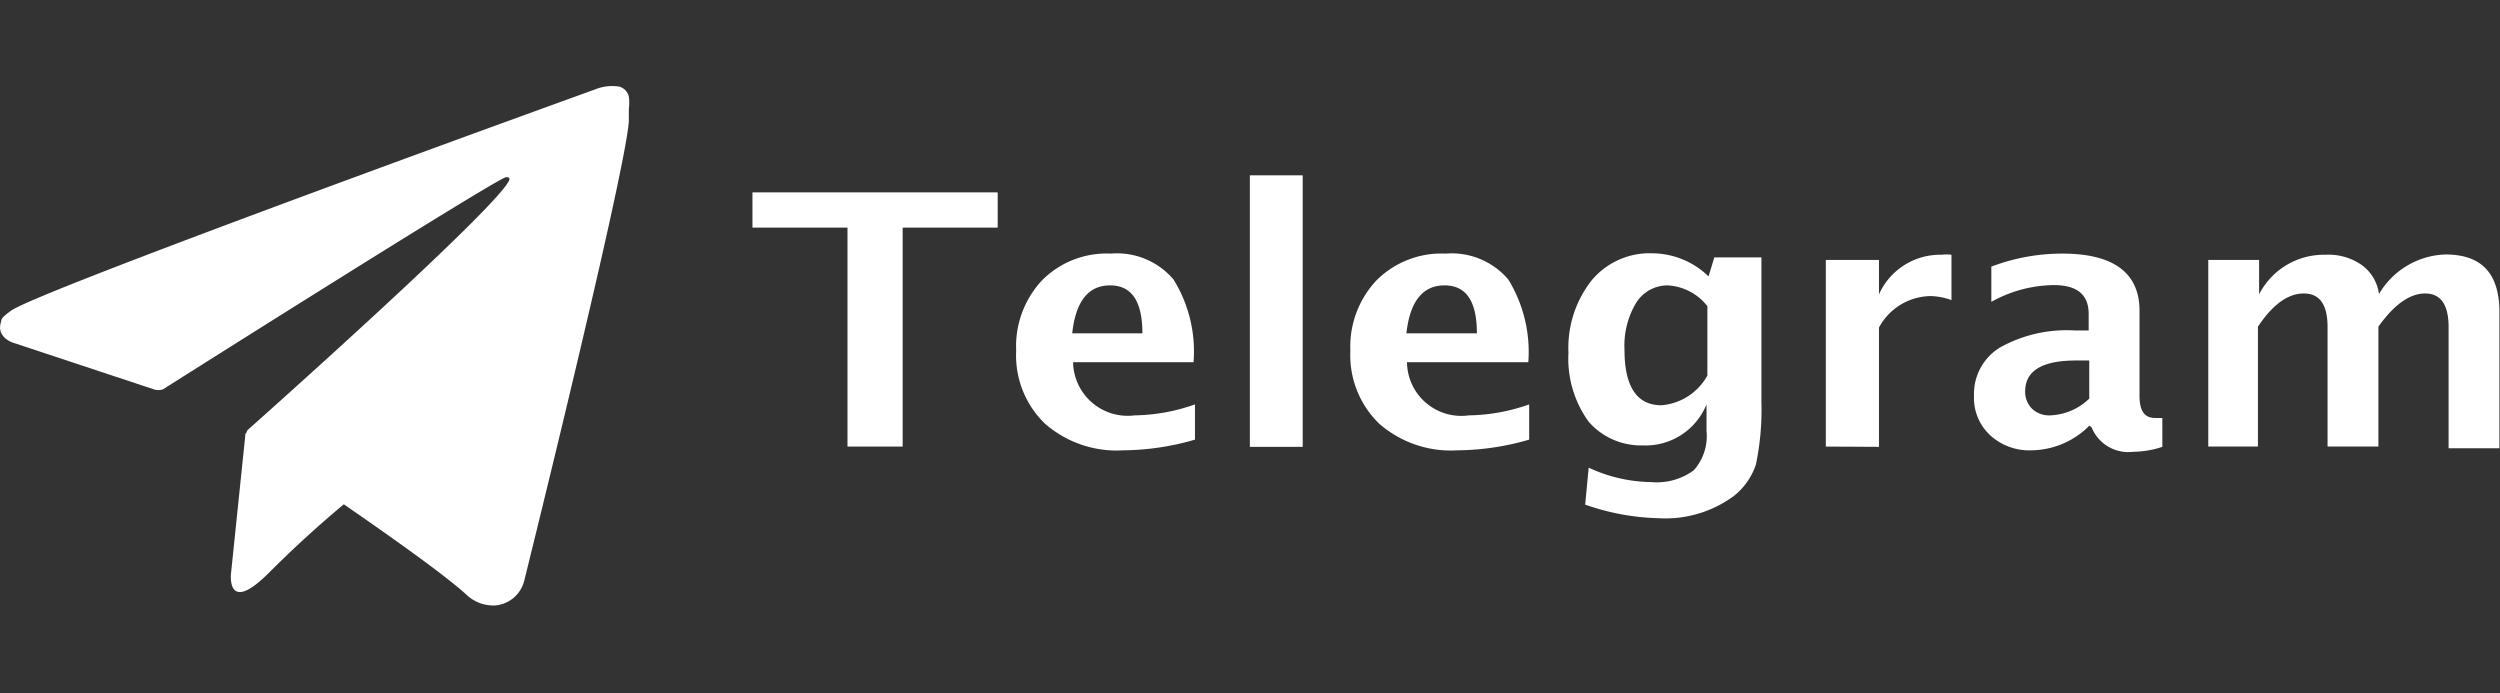 <svg id="Layer_1" data-name="Layer 1" xmlns="http://www.w3.org/2000/svg" xmlns:xlink="http://www.w3.org/1999/xlink" viewBox="0 0 86.55 24"><rect x="0" y="0" width="86.55" height="24" fill="#333333" stroke="none"/><defs><style>.cls-1{fill:none;}.cls-2{clip-path:url(#clip-path);}.cls-3{isolation:isolate;}.cls-4{fill:#fff;}</style><clipPath id="clip-path"><rect class="cls-1" y="3" width="86.55" height="18"/></clipPath></defs><g class="cls-2"><g class="cls-3"><g class="cls-2"><path class="cls-4" d="M8.5,15,8,19.83s-.19,1.5,1.31,0a38.67,38.67,0,0,1,2.93-2.65"/><path class="cls-4" d="M5.36,13.49.44,11.86s-.59-.19-.4-.73c0-.12.12-.21.35-.38C1.48,10,20.59,3.1,20.59,3.1A1.58,1.58,0,0,1,21.45,3a.48.48,0,0,1,.32.34,1.64,1.64,0,0,1,0,.44v.43c-.14,1.88-3.62,15.89-3.62,15.89a1.13,1.13,0,0,1-1,.86,1.35,1.35,0,0,1-1-.37C14.79,19.35,9.75,16,8.6,15.21a.24.24,0,0,1-.09-.15.4.4,0,0,1,.07-.18s8.82-7.83,9.06-8.67c0-.06-.05-.09-.14-.07-.59.22-10.74,6.63-11.86,7.34A.53.53,0,0,1,5.36,13.49Z"/><polygon class="cls-4" points="29.34 15.46 29.34 7.88 26.05 7.88 26.05 6.66 34.54 6.66 34.54 7.88 31.25 7.88 31.25 15.46 29.34 15.46"/><path class="cls-4" d="M37.12,11.54h2.43c0-1.11-.37-1.66-1.12-1.66S37.24,10.43,37.12,11.54Zm4.25,3.68a9.08,9.08,0,0,1-2.48.37,3.77,3.77,0,0,1-2.71-.92,3.28,3.28,0,0,1-1-2.53,3.34,3.34,0,0,1,.9-2.44,3.15,3.15,0,0,1,2.38-.92,2.56,2.56,0,0,1,2.17.9,4.72,4.72,0,0,1,.69,2.86H37.15a1.89,1.89,0,0,0,2.13,1.84A6.47,6.47,0,0,0,41.37,14Z"/><rect class="cls-4" x="43.27" y="6.07" width="1.83" height="9.4"/><path class="cls-4" d="M48.69,11.54h2.44c0-1.11-.37-1.66-1.12-1.66S48.81,10.43,48.69,11.54Zm4.25,3.68a9.08,9.08,0,0,1-2.48.37,3.77,3.77,0,0,1-2.71-.92,3.3,3.3,0,0,1-1-2.53,3.34,3.34,0,0,1,.91-2.44,3.18,3.18,0,0,1,2.39-.92,2.57,2.57,0,0,1,2.17.9,4.79,4.79,0,0,1,.69,2.86H48.71a1.88,1.88,0,0,0,2.14,1.84A6.47,6.47,0,0,0,52.94,14Z"/><path class="cls-4" d="M59.11,13v-2.4a1.87,1.87,0,0,0-1.38-.72,1.28,1.28,0,0,0-1.09.61,2.88,2.88,0,0,0-.4,1.62c0,1.28.43,1.92,1.28,1.92A2,2,0,0,0,59.11,13Zm-4.23,4.46L55,16.19a5.26,5.26,0,0,0,2.17.5,2.16,2.16,0,0,0,1.47-.41,1.78,1.78,0,0,0,.44-1.36V14a2.28,2.28,0,0,1-2.22,1.42A2.4,2.4,0,0,1,55,14.6a3.72,3.72,0,0,1-.7-2.39,3.77,3.77,0,0,1,.8-2.5,2.61,2.61,0,0,1,2.13-.94,2.81,2.81,0,0,1,1.92.8l.2-.66h1.63v5a9.28,9.28,0,0,1-.19,2.17A2.31,2.31,0,0,1,60,17.19a4,4,0,0,1-2.59.75A8.21,8.21,0,0,1,54.88,17.47Z"/><path class="cls-4" d="M63.21,15.46V9h1.84v1.19a2.32,2.32,0,0,1,2.17-1.37,1.31,1.31,0,0,1,.34,0v1.57a2.24,2.24,0,0,0-.72-.14,2.06,2.06,0,0,0-1.79,1.09v4.13Z"/><path class="cls-4" d="M72.33,13.8V12.48h-.44c-1.19,0-1.78.35-1.78,1.08a.83.83,0,0,0,.26.61.86.86,0,0,0,.61.21A2.05,2.05,0,0,0,72.33,13.8Zm0,.94a2.87,2.87,0,0,1-2,.85,2,2,0,0,1-1.45-.54,1.76,1.76,0,0,1-.54-1.35,1.88,1.88,0,0,1,.9-1.67,4.74,4.74,0,0,1,2.58-.59h.49v-.57c0-.67-.4-1-1.21-1a4.53,4.53,0,0,0-2.16.58V9.23a6.91,6.91,0,0,1,2.46-.45c1.79,0,2.68.68,2.67,2V13.7c0,.54.18.77.54.77l.25,0,0,1a3.27,3.27,0,0,1-1,.17,1.37,1.37,0,0,1-1.45-.85Z"/><path class="cls-4" d="M76.45,15.46V9h1.76v1.19a2.52,2.52,0,0,1,2.3-1.37,2,2,0,0,1,1.26.36,1.47,1.47,0,0,1,.59,1,2.77,2.77,0,0,1,2.3-1.37c1.25,0,1.87.65,1.87,2v4.71H84.77V11.32c0-.77-.27-1.16-.81-1.16s-1.08.39-1.62,1.15v4.15H80.58V11.32c0-.77-.27-1.16-.82-1.16s-1.08.38-1.59,1.15v4.15Z"/></g></g></g></svg>